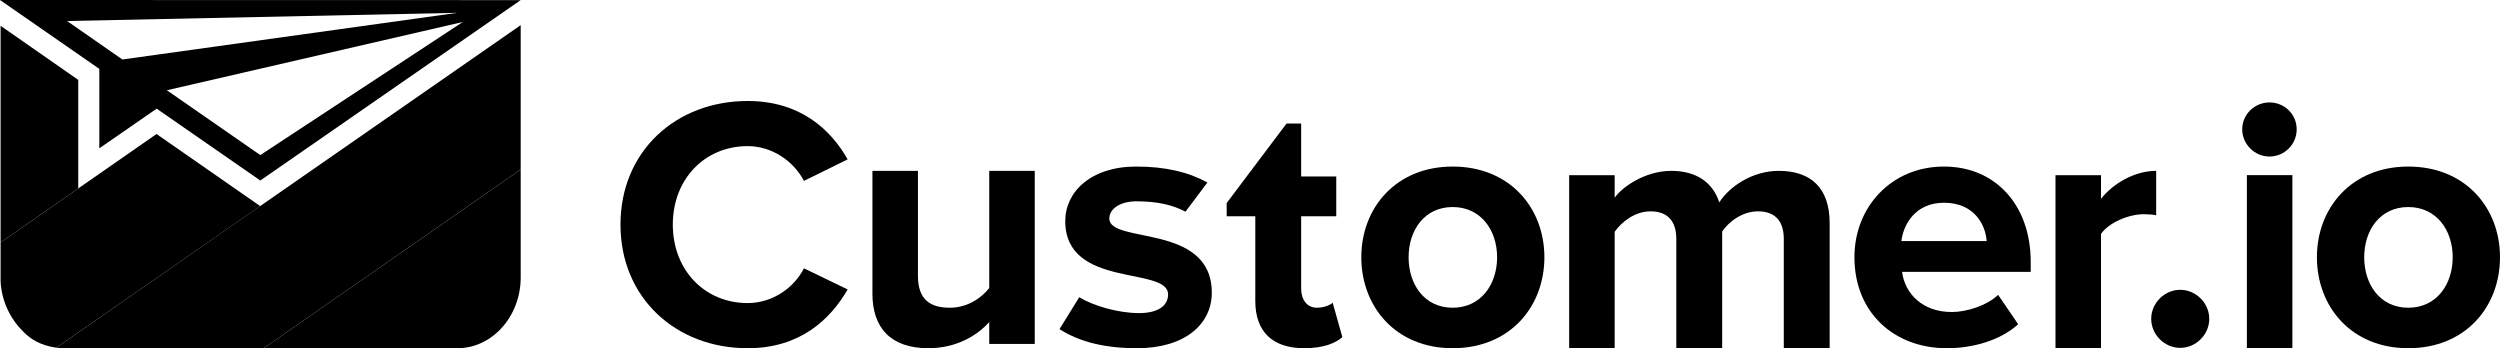 <?xml version="1.0" encoding="utf-8"?>
<!-- Generator: Adobe Illustrator 16.0.0, SVG Export Plug-In . SVG Version: 6.00 Build 0)  -->
<!DOCTYPE svg PUBLIC "-//W3C//DTD SVG 1.1//EN" "http://www.w3.org/Graphics/SVG/1.1/DTD/svg11.dtd">
<svg version="1.1" id="Layer_1" xmlns="http://www.w3.org/2000/svg" xmlns:xlink="http://www.w3.org/1999/xlink" x="0px" y="0px"
	 width="545.646px" height="76.002px" viewBox="0 0 545.646 76.002" enable-background="new 0 0 545.646 76.002"
	 xml:space="preserve">
<polygon points="17.078,17.438 0.128,5.629 0.128,52.916 17.078,41.129 "/>
<path d="M99.837,76.001c7.594,0,13.809-6.946,13.809-15.438V42.928v-2.021v-3.914L57.55,76.001H99.837z"/>
<path d="M113.646,5.488L56.783,44.977l-0.017-0.012L12.295,75.891c0.532,0.069,1.075,0.111,1.623,0.111H57.55l56.095-39.01V5.488z"
	/>
<path d="M21.678,32.372l12.516-8.656l22.62,15.681l56.832-39.373L0,0l21.678,15.035V32.372z M56.813,33.848L36.419,19.699
	l64.596-14.901L56.813,33.848z M14.646,4.588l85.158-1.789L26.712,12.984L14.646,4.588z"/>
<path d="M34.165,29.247L0.128,52.916v8.475c0.215,4.459,2.216,8.331,5.05,11.103c1.458,1.424,3.424,2.853,7.115,3.397l44.488-30.914
	L34.165,29.247z"/>
<path d="M135.426,49.021c0-16.033,12.122-26.979,27.763-26.979c11.496,0,18.142,6.254,21.818,12.744l-9.54,4.693
	c-2.19-4.225-6.883-7.586-12.278-7.586c-9.463,0-16.345,7.273-16.345,17.127c0,9.855,6.882,17.125,16.345,17.125
	c5.395,0,10.088-3.283,12.278-7.584l9.54,4.613c-3.754,6.492-10.322,12.826-21.818,12.826
	C147.548,76.002,135.426,65.053,135.426,49.021"/>
<path d="M215.91,75.062v-4.77c-2.581,2.893-7.117,5.709-13.295,5.709c-8.289,0-12.2-4.537-12.2-11.887V37.293h9.932v22.91
	c0,5.24,2.738,6.961,6.96,6.961c3.832,0,6.881-2.111,8.603-4.301v-25.57h9.932v37.77H215.91z"/>
<path d="M231.249,71.83l4.301-6.959c2.91,1.793,8.368,3.465,13.06,3.465c4.302,0,6.334-1.719,6.334-4.066
	c0-6.256-22.443-1.172-22.443-16.031c0-6.334,5.552-11.887,15.482-11.887c6.414,0,11.433,1.217,15.546,3.479l-4.789,6.371
	c-2.715-1.445-6.063-2.264-10.678-2.264c-3.597,0-5.943,1.641-5.943,3.754c0,5.631,22.366,0.938,22.366,16.188
	c0,6.883-5.865,12.123-16.343,12.123C241.571,76.002,235.775,74.77,231.249,71.83"/>
<path d="M273.979,65.678v-18.48h-6.248V44.32l13.062-17.354h3.195v11.549h7.662v8.682h-7.662v15.82c0,2.35,1.252,4.146,3.439,4.146
	c1.486,0,2.895-0.547,3.441-1.096l2.111,7.508c-1.484,1.33-4.145,2.426-8.289,2.426C277.733,76.002,273.979,72.402,273.979,65.678"
	/>
<path d="M297.116,56.137c0-10.713,7.506-19.785,19.941-19.785c12.512,0,20.02,9.072,20.02,19.785
	c0,10.793-7.508,19.865-20.02,19.865C304.622,76.002,297.116,66.93,297.116,56.137 M326.755,56.137
	c0-5.865-3.521-10.949-9.697-10.949c-6.178,0-9.619,5.084-9.619,10.949c0,5.943,3.441,11.027,9.619,11.027
	C323.233,67.164,326.755,62.08,326.755,56.137"/>
<path d="M389.327,76.002V52.15c0-3.52-1.562-6.023-5.629-6.023c-3.52,0-6.414,2.348-7.82,4.381v25.494h-10.01V52.15
	c0-3.52-1.564-6.023-5.631-6.023c-3.441,0-6.336,2.348-7.822,4.459v25.416h-9.932v-37.77h9.932v4.924
	c1.564-2.268,6.57-5.865,12.357-5.865c5.553,0,9.07,2.58,10.479,6.883c2.189-3.441,7.195-6.883,12.982-6.883
	c6.961,0,11.105,3.676,11.105,11.418v27.293H389.327z"/>
<path d="M404.745,56.137c0-10.949,8.055-19.785,19.551-19.785c11.262,0,18.924,8.447,18.924,20.803v2.189h-28.074
	c0.625,4.771,4.459,8.758,10.871,8.758c3.205,0,7.664-1.406,10.088-3.754l4.379,6.414c-3.754,3.439-9.697,5.24-15.562,5.24
	C413.427,76.002,404.745,68.258,404.745,56.137 M424.296,44.25c-6.178,0-8.838,4.615-9.307,8.367h18.613
	C433.368,49.021,430.864,44.25,424.296,44.25"/>
<path d="M448.628,76.002v-37.77h9.934v5.158c2.656-3.363,7.35-6.1,12.041-6.1v9.697c-0.703-0.156-1.641-0.234-2.736-0.234
	c-3.285,0-7.664,1.877-9.305,4.301v24.947H448.628z"/>
<path d="M469.519,69.588c0-3.441,2.895-6.334,6.334-6.334c3.441,0,6.336,2.893,6.336,6.334c0,3.439-2.895,6.336-6.336,6.336
	C472.413,75.924,469.519,73.027,469.519,69.588"/>
<path d="M489.382,28.221c0-3.285,2.738-5.865,5.943-5.865c3.285,0,5.943,2.58,5.943,5.865c0,3.283-2.658,5.943-5.943,5.943
	C492.12,34.164,489.382,31.504,489.382,28.221 M490.399,38.23h9.932v37.771h-9.932V38.23z"/>
<path d="M505.685,56.137c0-10.713,7.508-19.785,19.941-19.785c12.512,0,20.02,9.072,20.02,19.785
	c0,10.793-7.508,19.865-20.02,19.865C513.192,76.002,505.685,66.93,505.685,56.137 M535.323,56.137
	c0-5.865-3.52-10.949-9.697-10.949s-9.619,5.084-9.619,10.949c0,5.943,3.441,11.027,9.619,11.027S535.323,62.08,535.323,56.137"/>
</svg>
